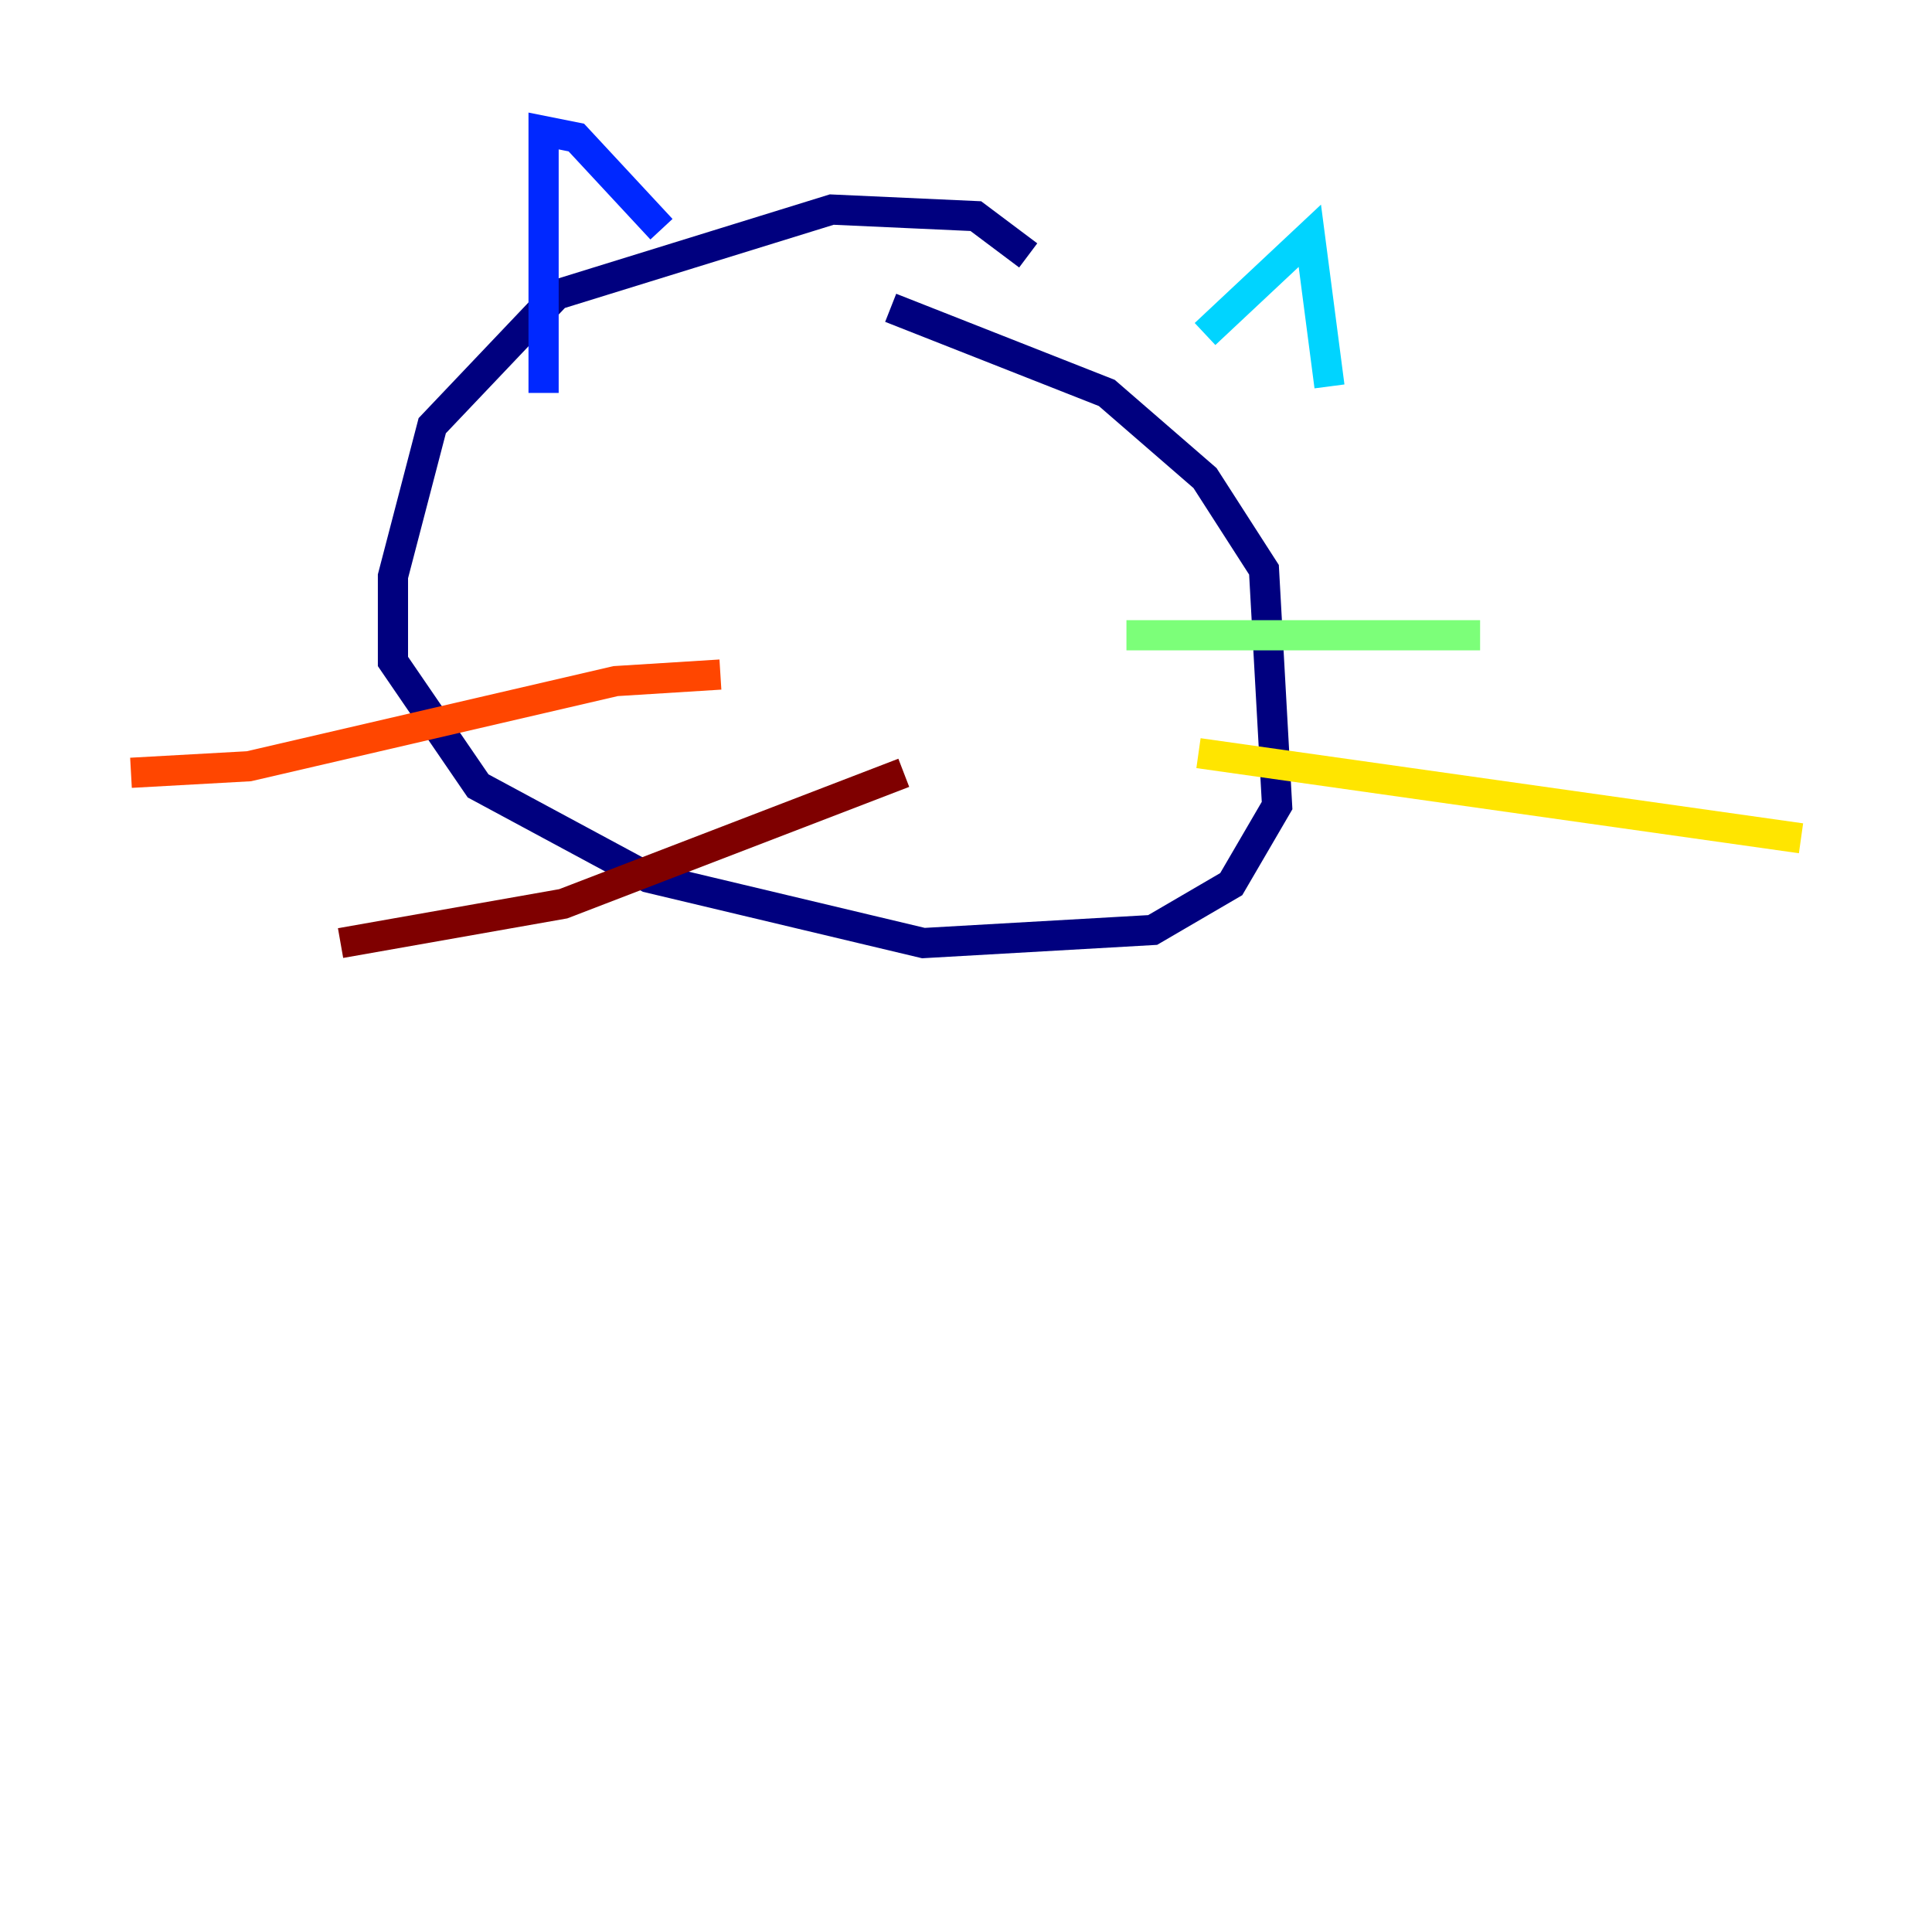 <?xml version="1.0" encoding="utf-8" ?>
<svg baseProfile="tiny" height="128" version="1.2" viewBox="0,0,128,128" width="128" xmlns="http://www.w3.org/2000/svg" xmlns:ev="http://www.w3.org/2001/xml-events" xmlns:xlink="http://www.w3.org/1999/xlink"><defs /><polyline fill="none" points="68.122,16.922 64.651,14.319 55.105,13.885 36.881,19.525 28.637,28.203 26.034,38.183 26.034,43.824 31.675,52.068 42.956,58.142 61.18,62.481 76.366,61.614 81.573,58.576 84.61,53.37 83.742,37.749 79.837,31.675 73.329,26.034 59.01,20.393" stroke="#00007f" stroke-width="2" /><polyline fill="none" points="36.014,26.034 36.014,8.678 38.183,9.112 43.824,15.186" stroke="#0028ff" stroke-width="2" /><polyline fill="none" points="79.837,22.129 86.78,15.62 88.081,25.6" stroke="#00d4ff" stroke-width="2" /><polyline fill="none" points="74.63,42.088 98.061,42.088" stroke="#7cff79" stroke-width="2" /><polyline fill="none" points="79.403,49.898 119.322,55.539" stroke="#ffe500" stroke-width="2" /><polyline fill="none" points="47.729,44.691 40.786,45.125 16.488,50.766 8.678,51.2" stroke="#ff4600" stroke-width="2" /><polyline fill="none" points="59.878,51.2 37.315,59.878 22.563,62.481" stroke="#7f0000" stroke-width="2" /></svg>